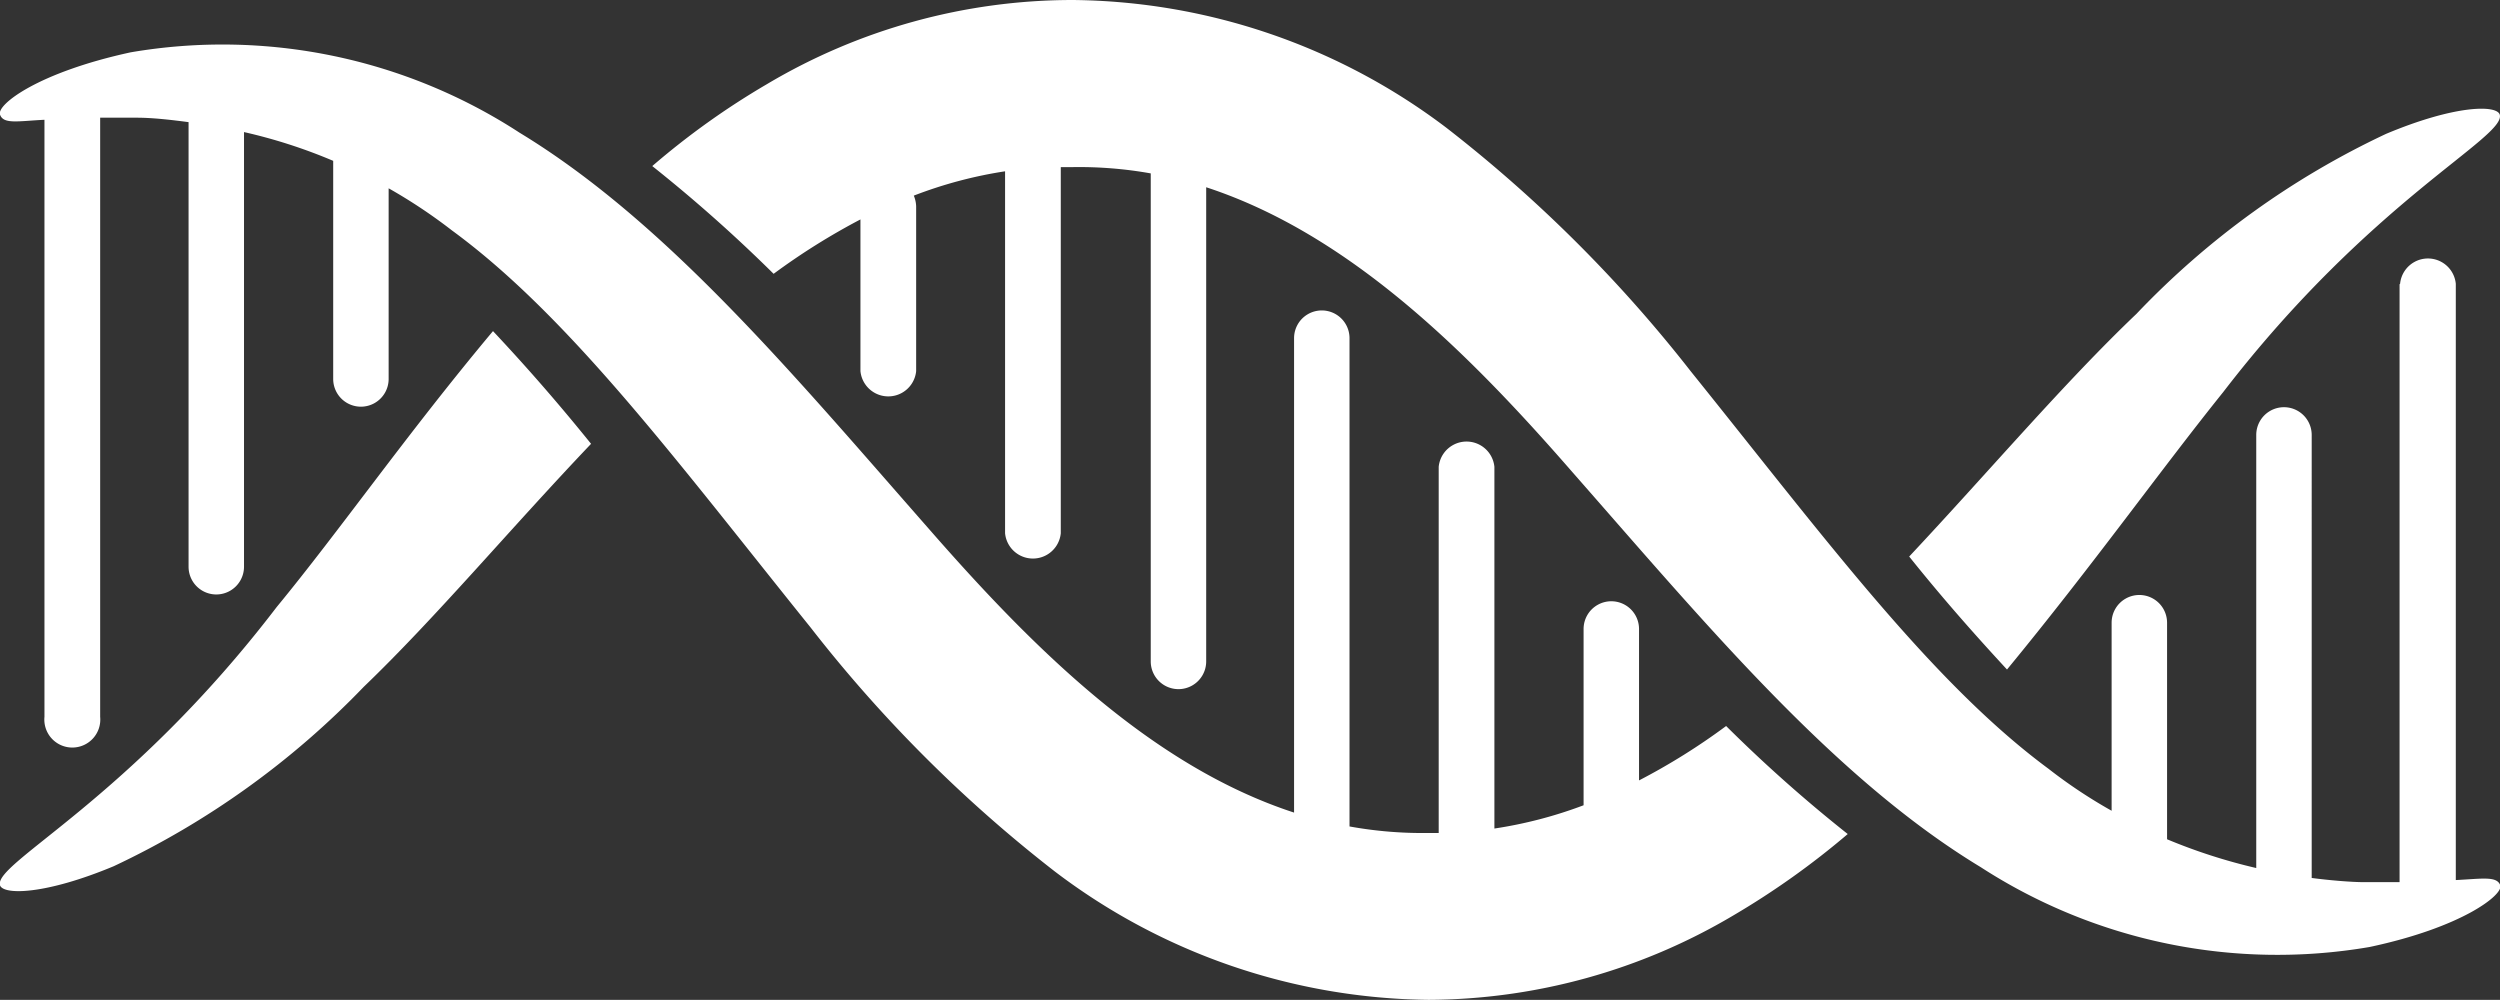 <svg xmlns="http://www.w3.org/2000/svg" viewBox="0 0 95.59 38.23"><rect x="0" y="0" width="95.59" height="38.23" fill="#333333" stroke="none"/><defs><style>.cls-1{fill:#fff;}</style></defs><g id="Layer_2" data-name="Layer 2"><g id="Layer_1-2" data-name="Layer 1"><path id="DNA" class="cls-1" d="M13.91,26.26c2.76-2.65,5.56-6,8.69-9.29-1.29-1.6-2.52-3-3.75-4.31-3.29,3.93-5.85,7.61-8.27,10.55C4.94,30.59-.25,33,0,33.85c.13.38,1.74.36,4.35-.73A32.34,32.34,0,0,0,13.91,26.26Zm56.74,5.63A55.45,55.45,0,0,1,66,27.76a24.64,24.64,0,0,1-3.33,2.08V24.05a1.06,1.06,0,1,0-2.12,0v6.74a16.61,16.61,0,0,1-3.41.89V17.85a1.07,1.07,0,0,0-2.13,0v14h-.41a15.58,15.58,0,0,1-3-.25V12.93a1.06,1.06,0,0,0-2.12,0V31.07c-5.52-1.8-10.09-6.41-14-10.89-5.13-5.84-10-11.7-15.62-15.11A20.82,20.82,0,0,0,5,2C1.45,2.77-.13,4,0,4.38s.68.25,1.7.2V27.41a1.07,1.07,0,1,0,2.13,0V4.5H5.21c.63,0,1.31.08,2,.17v17a1.06,1.06,0,1,0,2.12,0V5.05a20.08,20.08,0,0,1,3.41,1.1v8.34a1.06,1.06,0,0,0,2.12,0V7.2a20.31,20.31,0,0,1,2.42,1.61C21.8,12.12,25.93,17.7,31,24a53,53,0,0,0,9.33,9.32,24,24,0,0,0,14.29,4.91A23,23,0,0,0,66.28,35,30.83,30.83,0,0,0,70.65,31.89ZM81.69,12c-2.77,2.64-5.57,5.95-8.69,9.28,1.28,1.6,2.52,3,3.74,4.32C80,21.64,82.59,18,85,15,90.66,7.64,95.84,5.25,95.58,4.38c-.13-.38-1.73-.36-4.35.74A31.83,31.83,0,0,0,81.69,12Zm10.06-1.13V33.73c-.42,0-.88,0-1.36,0s-1.32-.07-2-.16V16.63a1.06,1.06,0,1,0-2.12,0V33.19a21.33,21.33,0,0,1-3.41-1.1V23.81a1.06,1.06,0,0,0-2.12,0V31a19.17,19.17,0,0,1-2.42-1.61c-4.48-3.31-8.6-8.89-13.67-15.19a53.41,53.41,0,0,0-9.34-9.31A24,24,0,0,0,41,0,22.89,22.89,0,0,0,29.32,3.22a29.62,29.62,0,0,0-4.38,3.13,57.05,57.05,0,0,1,4.64,4.12A25.58,25.58,0,0,1,32.9,8.39v5.8a1.07,1.07,0,0,0,2.13,0V7.89a1.16,1.16,0,0,0-.09-.41,16.64,16.64,0,0,1,3.49-.93V20.39a1.07,1.07,0,0,0,2.13,0v-14H41a15.58,15.58,0,0,1,3,.24V25.29a1.06,1.06,0,1,0,2.12,0V7.16c5.53,1.81,10.1,6.41,14,10.89,5.14,5.85,10,11.71,15.62,15.11A20.86,20.86,0,0,0,90.6,36.21c3.54-.75,5.13-2,5-2.36s-.68-.25-1.7-.2V10.85a1.07,1.07,0,0,0-2.13,0Z"/></g></g></svg>